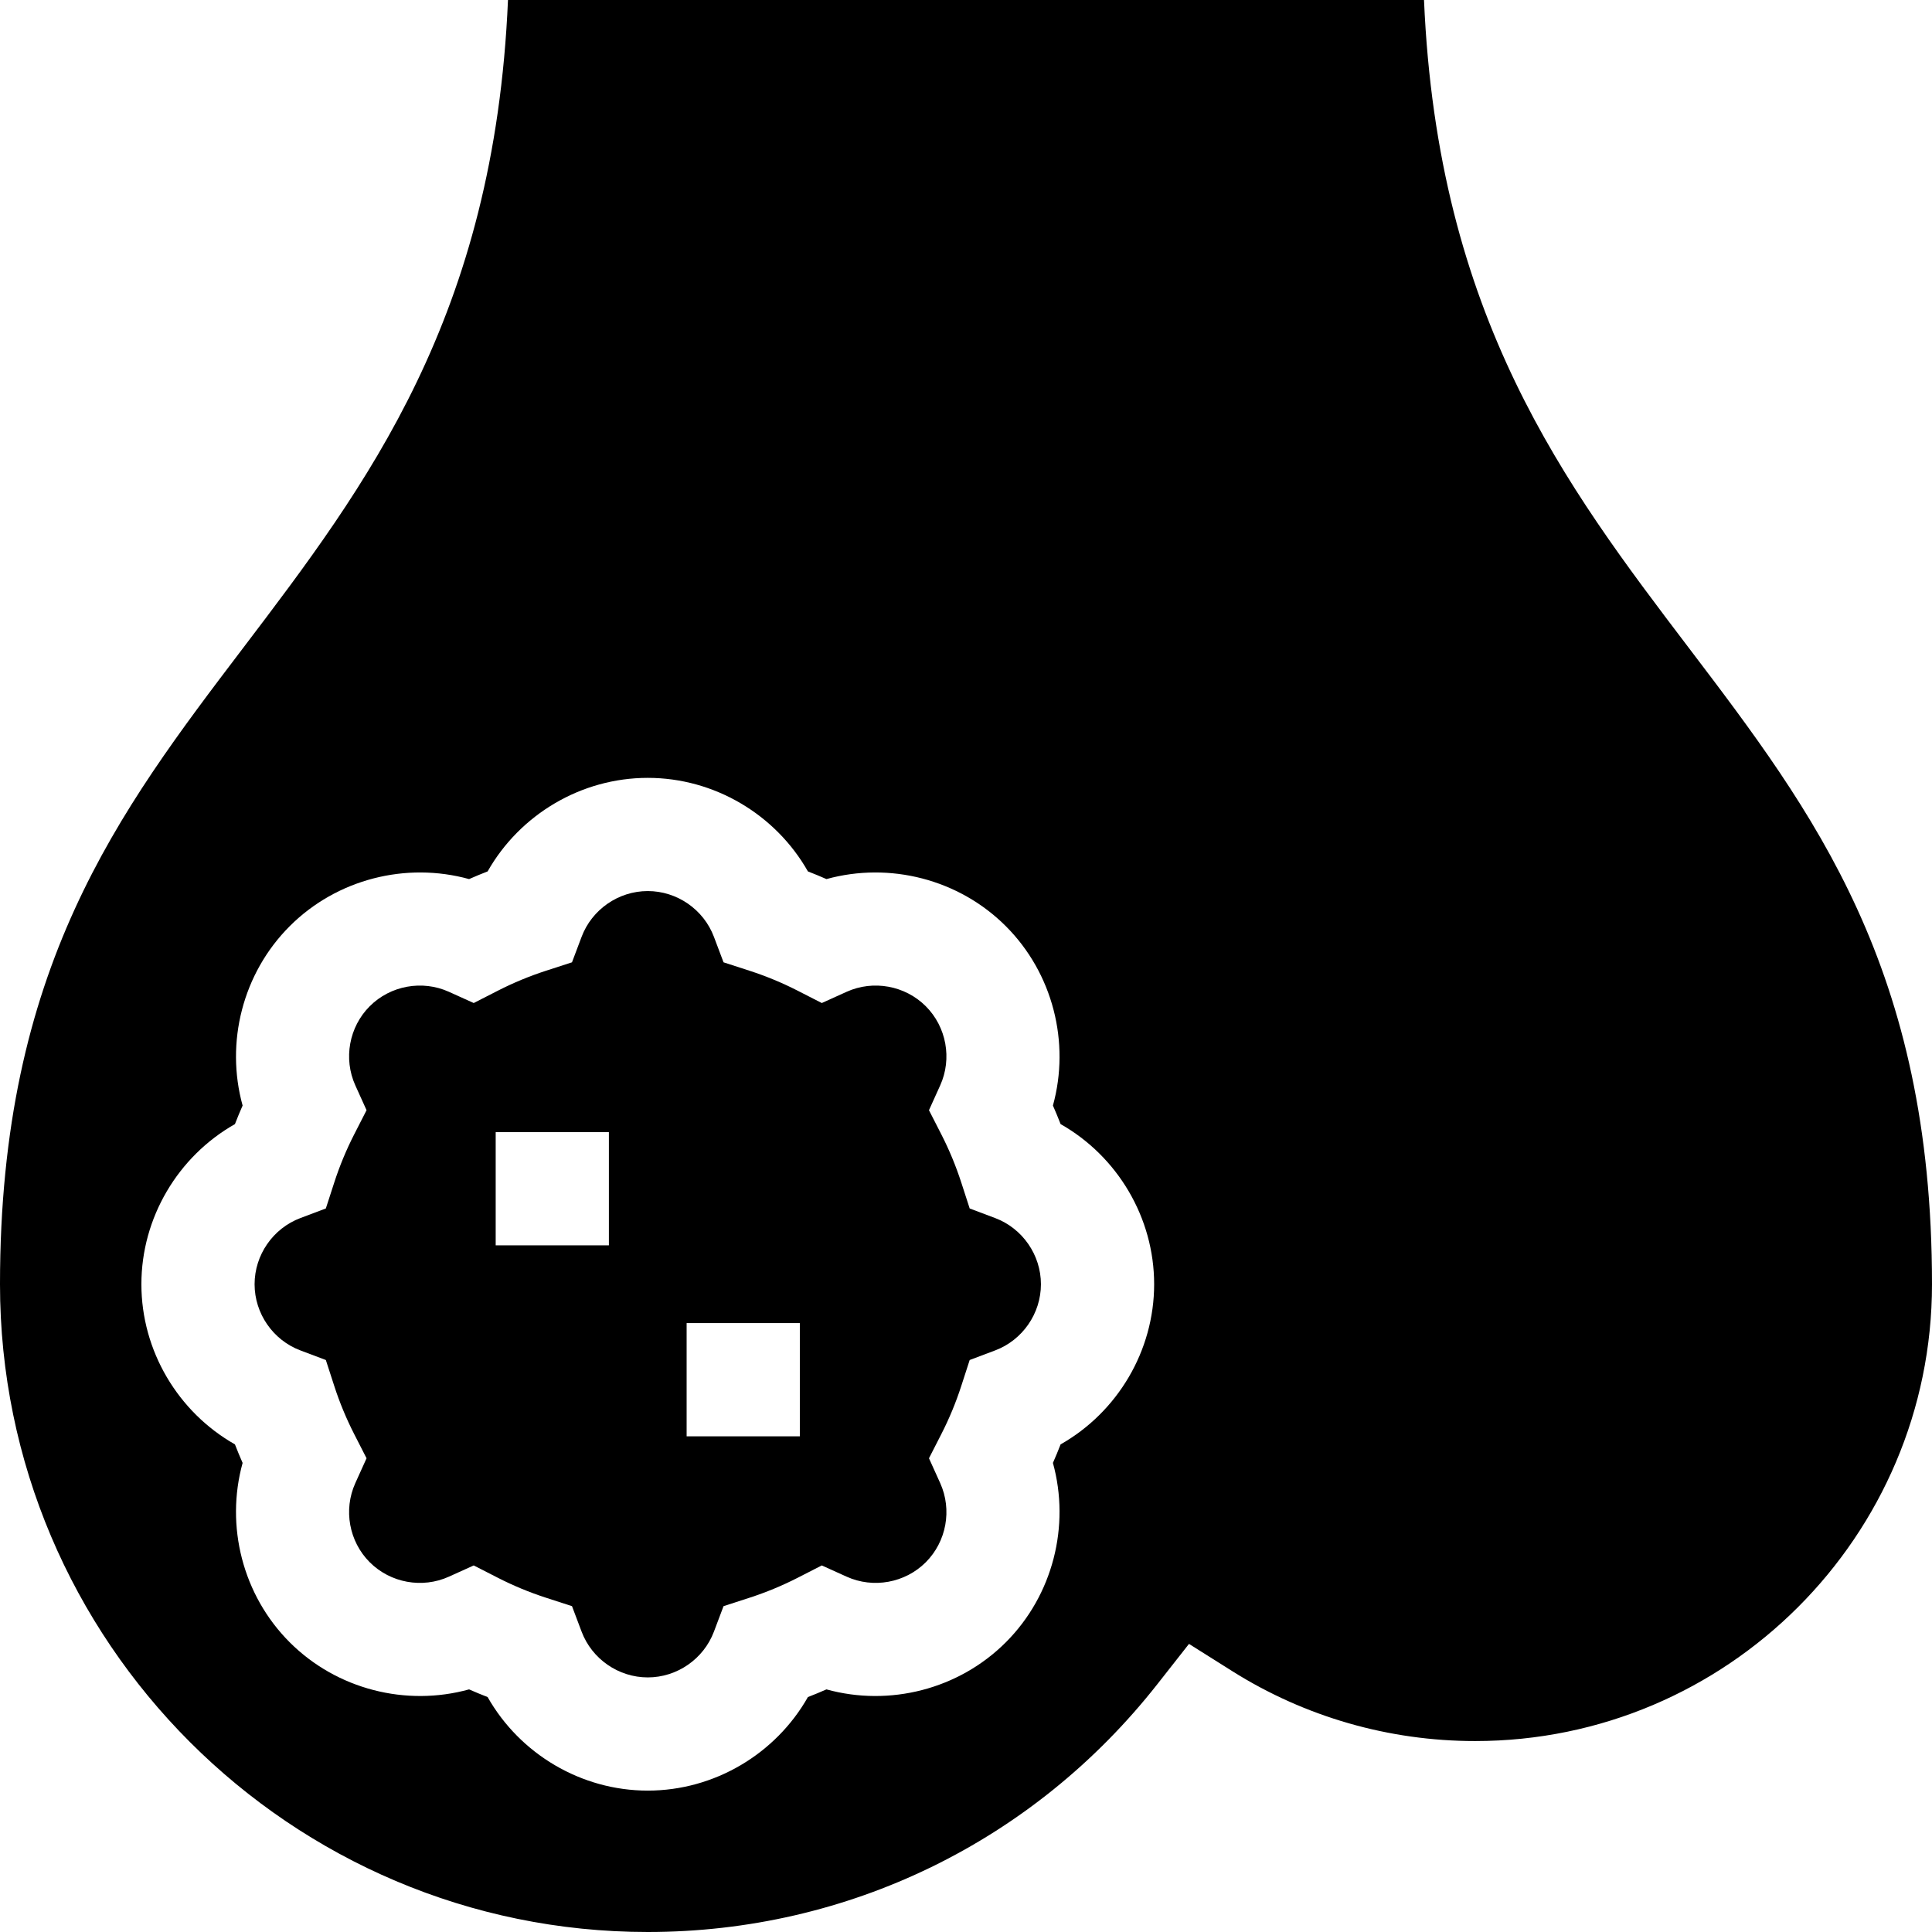 <svg id="Capa_1" enable-background="new 0 0 512 512" height="512" viewBox="0 0 512 512" width="512" xmlns="http://www.w3.org/2000/svg"><g><path d="m263.729 322.801-6.753-2.545-2.225-6.865c-1.423-4.392-3.199-8.68-5.278-12.746l-3.287-6.43 2.976-6.58c3.196-7.064 1.66-15.494-3.821-20.976-5.481-5.48-13.91-7.02-20.977-3.822l-6.58 2.977-6.43-3.288c-4.064-2.078-8.352-3.854-12.744-5.276l-6.866-2.225-2.546-6.753c-2.736-7.256-9.782-12.131-17.535-12.131s-14.799 4.875-17.535 12.131l-2.546 6.753-6.866 2.225c-4.391 1.423-8.679 3.198-12.745 5.276l-6.43 3.287-6.58-2.976c-7.063-3.194-15.494-1.66-20.976 3.822-5.481 5.481-7.018 13.911-3.822 20.976l2.976 6.58-3.287 6.43c-2.08 4.067-3.855 8.354-5.277 12.745l-2.225 6.865-6.753 2.546c-7.255 2.736-12.13 9.782-12.13 17.535s4.875 14.799 12.13 17.535l6.753 2.546 2.225 6.865c1.422 4.391 3.198 8.678 5.277 12.745l3.287 6.43-2.976 6.58c-3.196 7.065-1.66 15.495 3.822 20.977s13.911 7.018 20.976 3.821l6.58-2.977 6.431 3.288c4.065 2.078 8.354 3.854 12.747 5.278l6.864 2.225 2.546 6.752c2.735 7.255 9.782 12.13 17.535 12.13s14.799-4.875 17.535-12.13l2.545-6.752 6.864-2.225c4.394-1.425 8.683-3.201 12.746-5.278l6.431-3.288 6.58 2.977c7.066 3.195 15.495 1.659 20.976-3.821 5.481-5.481 7.017-13.911 3.821-20.977l-2.976-6.58 3.287-6.43c2.079-4.066 3.855-8.354 5.278-12.746l2.225-6.865 6.753-2.545c7.255-2.735 12.129-9.782 12.129-17.535s-4.874-14.8-12.129-17.535zm-102.366 7.234h-30v-30h30zm50.602 50.602h-30v-30h30z"/><path d="m447.585 171.74c-32.773-43.151-66.601-87.699-70.207-171.74h-242.756c-3.606 84.041-37.434 128.589-70.208 171.74-33.125 43.615-64.414 84.813-64.414 168.596 0 94.656 77.008 171.664 171.664 171.664 53.038 0 102.272-23.953 135.08-65.718l8.351-10.631 11.438 7.204c19.264 12.131 41.535 18.543 64.405 18.543 66.754 0 121.062-54.308 121.062-121.062 0-83.783-31.289-124.981-64.415-168.596zm-166.516 211.036c-.642 1.654-1.32 3.293-2.034 4.913 4.616 16.704-.001 35.058-12.481 47.537-12.479 12.48-30.833 17.1-47.537 12.48-1.62.714-3.259 1.393-4.913 2.034-8.547 15.076-24.791 24.79-42.44 24.79-17.65 0-33.893-9.714-42.44-24.79-1.654-.642-3.293-1.32-4.913-2.034-16.703 4.616-35.057 0-47.537-12.48-12.48-12.479-17.097-30.833-12.481-47.537-.714-1.62-1.393-3.259-2.034-4.914-15.077-8.547-24.79-24.79-24.79-42.439s9.713-33.893 24.79-42.439c.641-1.655 1.32-3.294 2.034-4.914-4.615-16.704.002-35.058 12.481-47.536 12.479-12.479 30.834-17.096 47.537-12.481 1.62-.714 3.259-1.393 4.914-2.034 8.547-15.076 24.79-24.79 42.44-24.79 17.649 0 33.892 9.714 42.44 24.79 1.654.642 3.293 1.32 4.914 2.034 16.702-4.615 35.056.002 47.537 12.481 12.479 12.479 17.096 30.832 12.481 47.536.714 1.62 1.393 3.259 2.034 4.913 15.076 8.547 24.79 24.79 24.79 42.44s-9.716 33.893-24.792 42.44z"/></g></svg>
